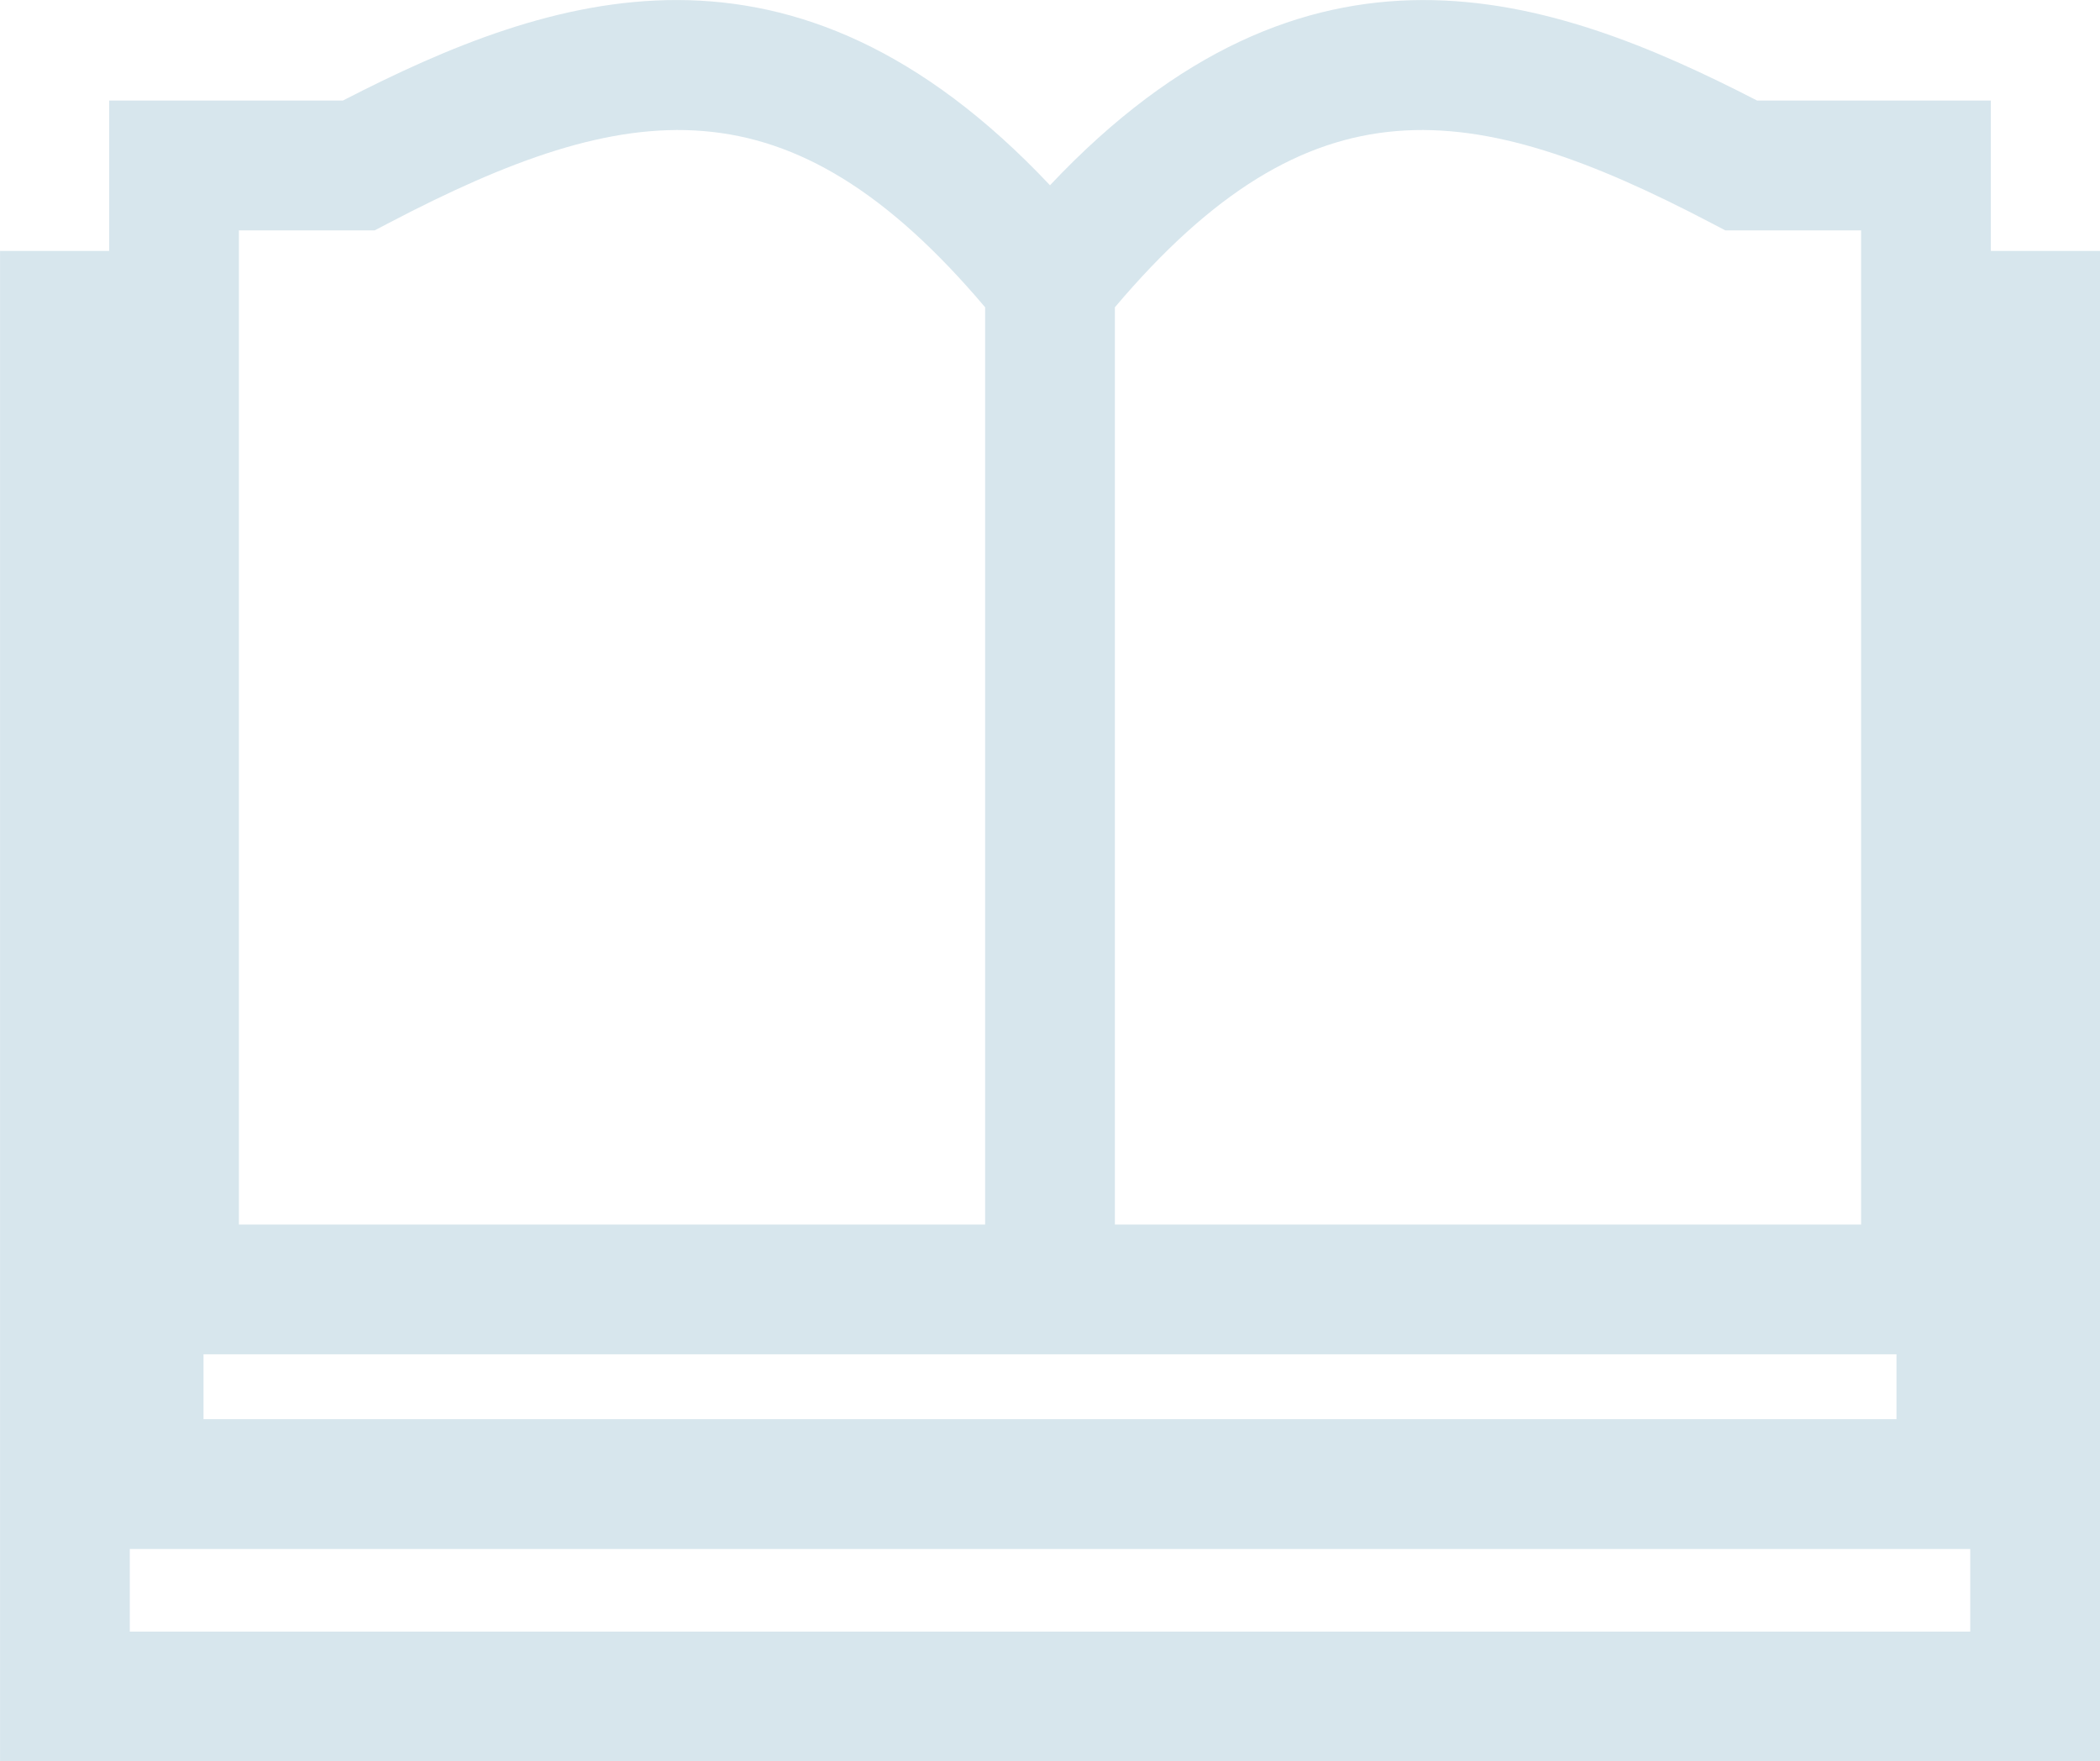 <?xml version="1.0" encoding="UTF-8" standalone="no"?>
<!-- Created with Inkscape (http://www.inkscape.org/) -->

<svg
   xmlns:dc="http://purl.org/dc/elements/1.1/"
   xmlns:cc="http://creativecommons.org/ns#"
   xmlns:rdf="http://www.w3.org/1999/02/22-rdf-syntax-ns#"
   xmlns:svg="http://www.w3.org/2000/svg"
   xmlns="http://www.w3.org/2000/svg"
   xmlns:sodipodi="http://sodipodi.sourceforge.net/DTD/sodipodi-0.dtd"
   xmlns:inkscape="http://www.inkscape.org/namespaces/inkscape"
   width="47.096mm"
   height="39.493mm"
   viewBox="0 0 47.096 39.493"
   version="1.1"
   id="svg6522"
   inkscape:version="0.92.4 (f8dce91, 2019-08-02)"
   sodipodi:docname="information_networks.svg">
  <defs
     id="defs6516" />
  <sodipodi:namedview
     id="base"
     pagecolor="#ffffff"
     bordercolor="#666666"
     borderopacity="1.0"
     inkscape:pageopacity="0.0"
     inkscape:pageshadow="2"
     inkscape:zoom="0.35"
     inkscape:cx="3.2857071"
     inkscape:cy="174.63253"
     inkscape:document-units="mm"
     inkscape:current-layer="layer1"
     showgrid="false"
     inkscape:window-width="1920"
     inkscape:window-height="1022"
     inkscape:window-x="1079"
     inkscape:window-y="709"
     inkscape:window-maximized="1" />
  <g
     inkscape:label="Layer 1"
     inkscape:groupmode="layer"
     id="layer1"
     transform="translate(-104.964,-155.545)">
    <path
       inkscape:connector-curvature="0"
       d="m 149.612,161.172 v -3.373 h -5.243 c -4.673,-2.405 -10.073,-4.236 -15.857,1.9 -5.784,-6.136 -11.184,-4.306 -15.857,-1.9 h -5.243 v 3.373 h -2.447 v 33.867 h 47.096 v -33.867 z m -40.084,24.739 h 17.529 2.91 17.529 v 1.455 h -37.968 z m 33.811,-25.367 0.317,0.166 h 3.046 v 22.291 h -16.735 v -20.566 c 4.395,-5.196 7.986,-4.71 13.372,-1.891 z m -33.017,0.166 h 3.046 l 0.317,-0.166 c 5.387,-2.819 8.977,-3.305 13.372,1.891 v 20.566 h -16.735 z m -2.447,31.419 v -1.852 h 41.275 v 1.852 z"
       id="path4986"
       style="fill:#d7e6ed;fill-opacity:1;stroke-width:0.265" />
  </g>
</svg>

